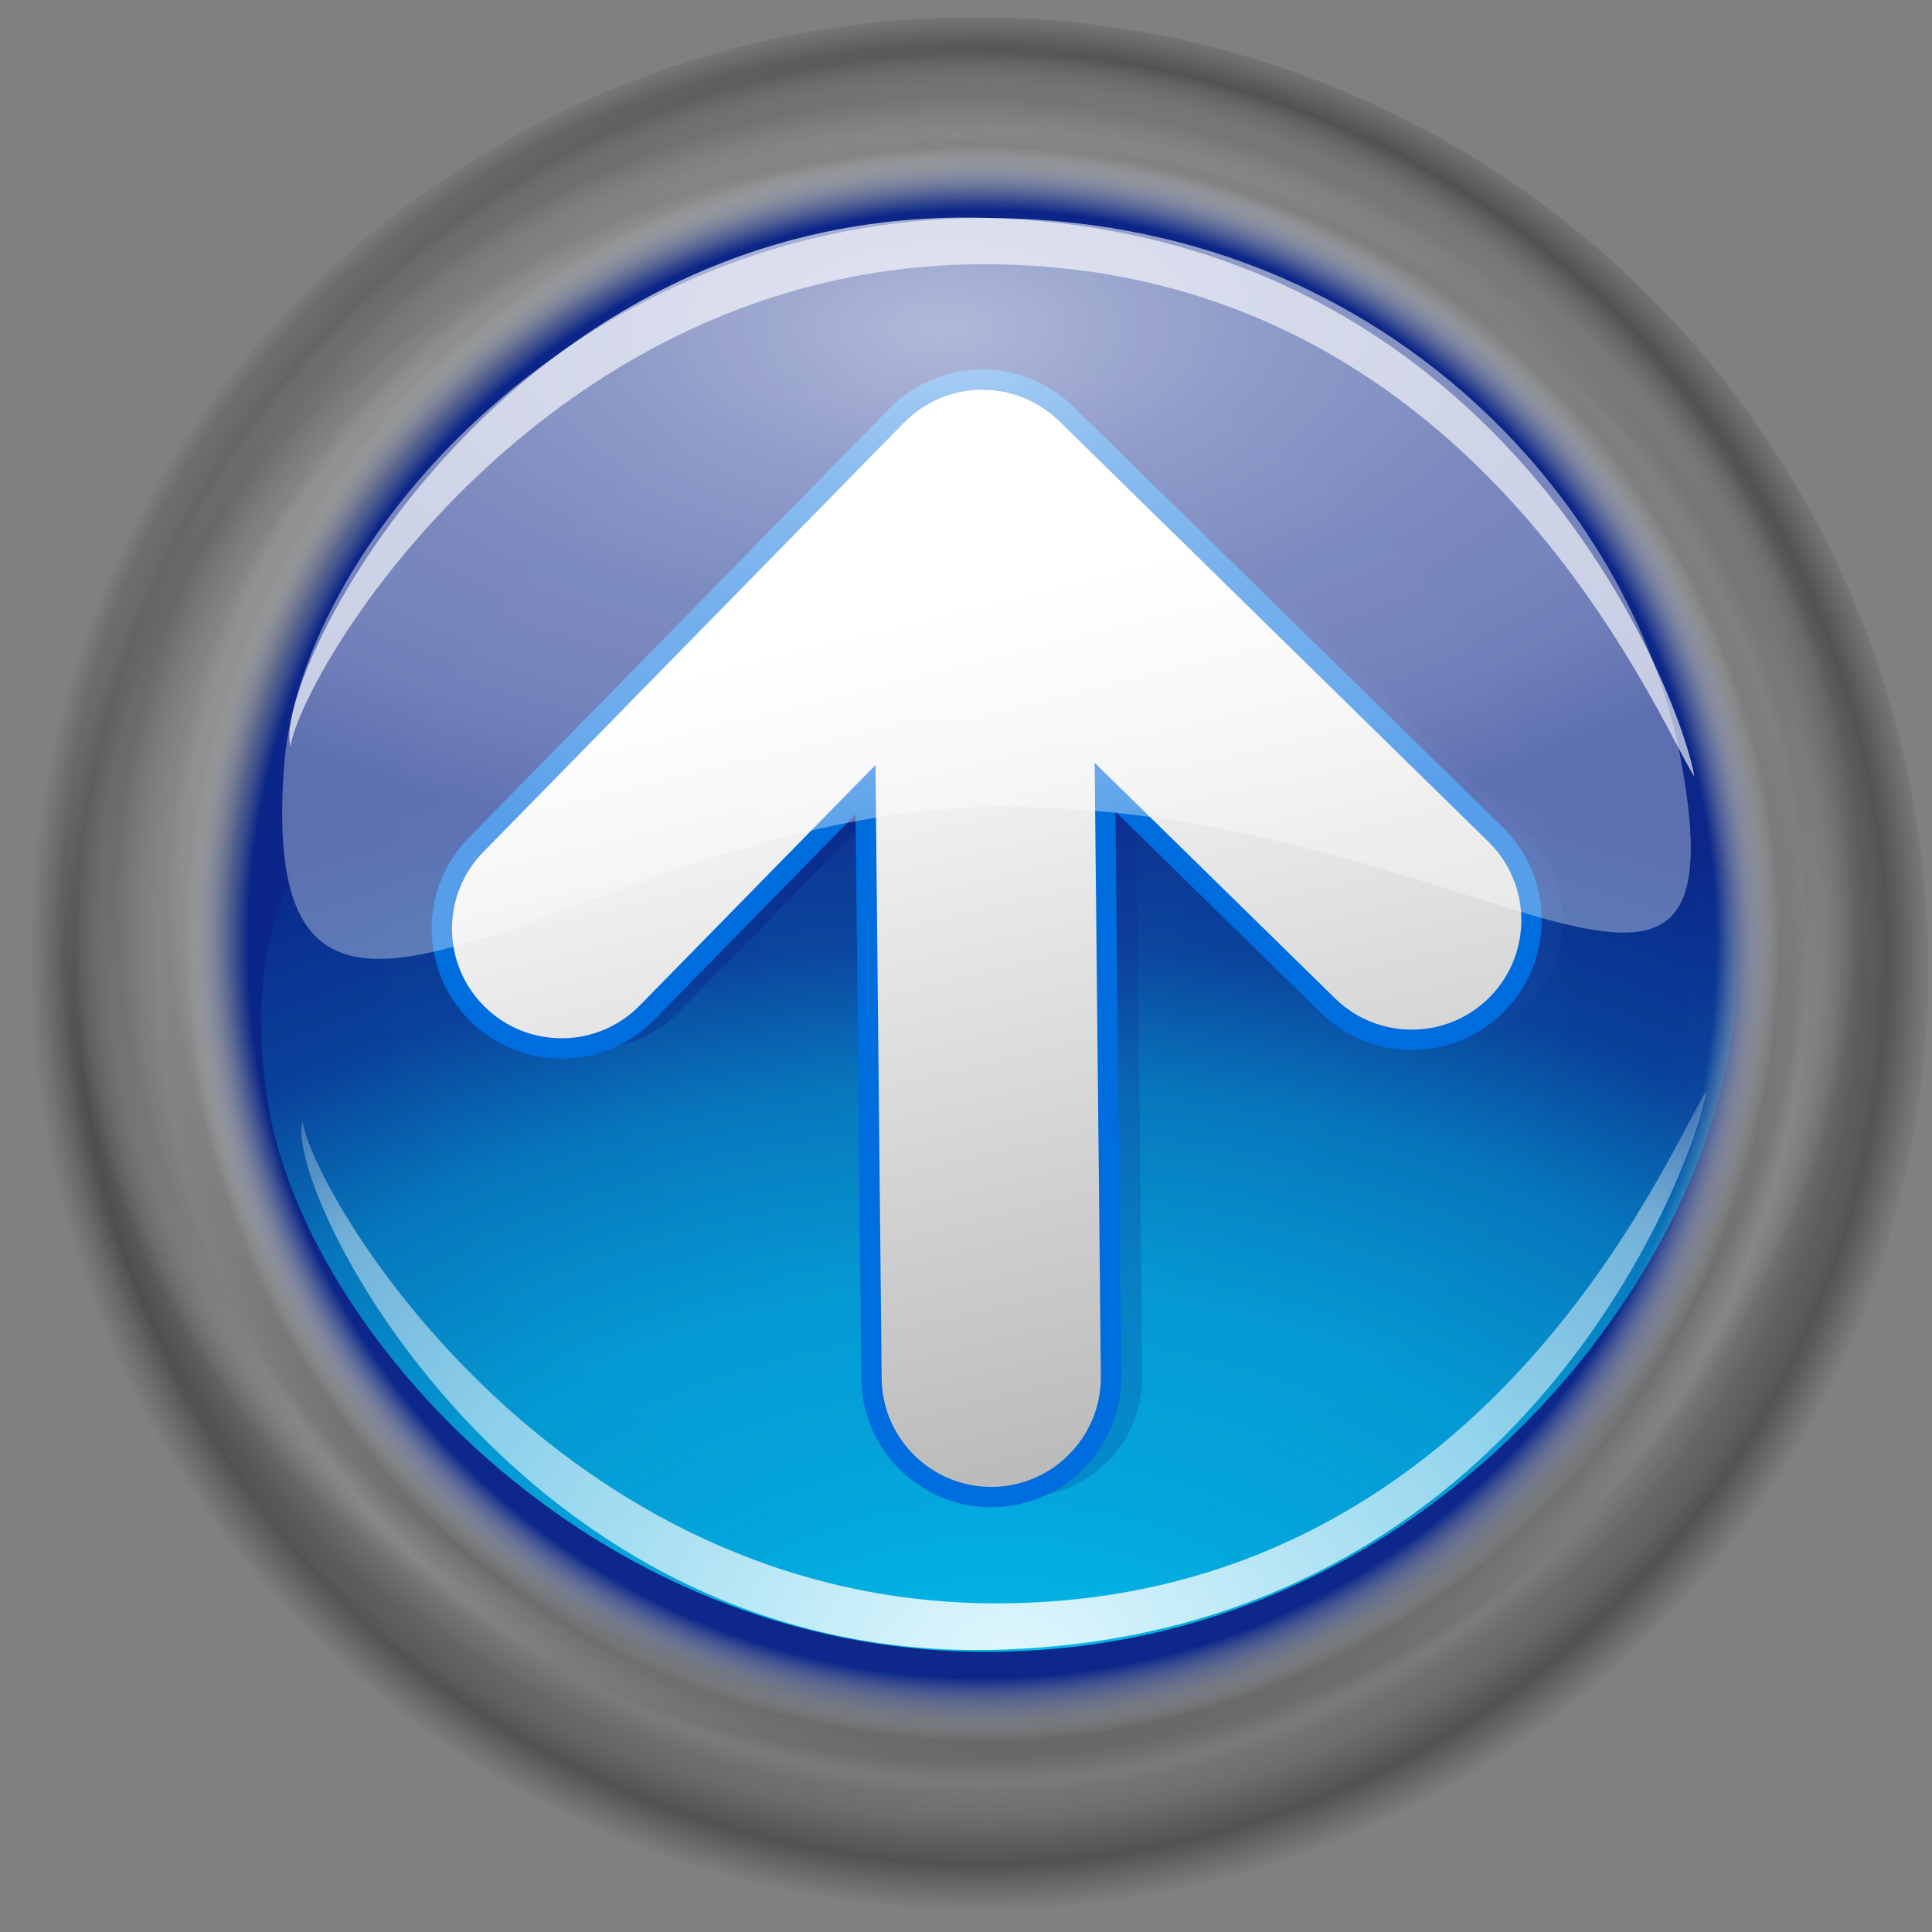 <?xml version="1.0" encoding="UTF-8" standalone="no"?>
<!-- Created with Inkscape (http://www.inkscape.org/) -->

<svg
   width="256mm"
   height="256mm"
   viewBox="0 0 256 256"
   version="1.1"
   id="svg1"
   inkscape:version="1.3.2 (091e20ef0f, 2023-11-25)"
   xml:space="preserve"
   sodipodi:docname="top.svg"
   xmlns:inkscape="http://www.inkscape.org/namespaces/inkscape"
   xmlns:sodipodi="http://sodipodi.sourceforge.net/DTD/sodipodi-0.dtd"
   xmlns:xlink="http://www.w3.org/1999/xlink"
   xmlns="http://www.w3.org/2000/svg"
   xmlns:svg="http://www.w3.org/2000/svg"
   xmlns:rdf="http://www.w3.org/1999/02/22-rdf-syntax-ns#"
   xmlns:cc="http://creativecommons.org/ns#"
   xmlns:dc="http://purl.org/dc/elements/1.1/"
   xmlns:a="http://ns.adobe.com/AdobeSVGViewerExtensions/3.0/"><rect x="0" y="0" width="256" height="256" fill="#808080" stroke="none"/><defs
     id="defs1"><linearGradient
       id="linearGradient50"
       inkscape:collect="always"><stop
         style="stop-color:#ffffff;stop-opacity:1;"
         offset="0"
         id="stop50" /><stop
         style="stop-color:#9f9f9f;stop-opacity:1;"
         offset="1"
         id="stop51" /></linearGradient><linearGradient
       id="linearGradient47"
       inkscape:collect="always"><stop
         style="stop-color:#ffffff;stop-opacity:1;"
         offset="0"
         id="stop48" /><stop
         style="stop-color:#b4b4b4;stop-opacity:1;"
         offset="1"
         id="stop49" /></linearGradient><linearGradient
       id="linearGradient40"
       inkscape:collect="always"><stop
         style="stop-color:#000000;stop-opacity:0.068;"
         offset="0"
         id="stop40" /><stop
         style="stop-color:#000000;stop-opacity:0.602;"
         offset="0.765"
         id="stop42" /><stop
         style="stop-color:#000000;stop-opacity:0;"
         offset="0.865"
         id="stop43" /><stop
         style="stop-color:#000000;stop-opacity:0.358;"
         offset="0.951"
         id="stop44" /><stop
         style="stop-color:#000000;stop-opacity:0;"
         offset="1"
         id="stop41" /></linearGradient><linearGradient
       id="linearGradient32"
       inkscape:collect="always"><stop
         style="stop-color:#ffffff;stop-opacity:0.881;"
         offset="0"
         id="stop32" /><stop
         style="stop-color:#ffffff;stop-opacity:0.554;"
         offset="0.5"
         id="stop34" /><stop
         style="stop-color:#ffffff;stop-opacity:0.43;"
         offset="0.75"
         id="stop35" /><stop
         style="stop-color:#ffffff;stop-opacity:0;"
         offset="1"
         id="stop33" /></linearGradient><linearGradient
       id="linearGradient22"
       inkscape:collect="always"><stop
         style="stop-color:#ffffff;stop-opacity:0.68;"
         offset="0"
         id="stop23" /><stop
         style="stop-color:#ffffff;stop-opacity:0.543;"
         offset="0.294"
         id="stop25" /><stop
         style="stop-color:#ffffff;stop-opacity:0.462;"
         offset="0.555"
         id="stop26" /><stop
         style="stop-color:#ffffff;stop-opacity:0.438;"
         offset="0.718"
         id="stop27" /><stop
         style="stop-color:#ffffff;stop-opacity:0.412;"
         offset="0.834"
         id="stop28" /><stop
         style="stop-color:#ffffff;stop-opacity:0.339;"
         offset="1"
         id="stop24" /></linearGradient><linearGradient
       id="linearGradient4"
       inkscape:collect="always"><stop
         style="stop-color:#00dcff;stop-opacity:0.854;"
         offset="0"
         id="stop7" /><stop
         style="stop-color:#00deff;stop-opacity:0.698;"
         offset="0.25"
         id="stop21" /><stop
         style="stop-color:#00dfff;stop-opacity:0.62;"
         offset="0.454"
         id="stop22" /><stop
         style="stop-color:#00e0ff;stop-opacity:0.435;"
         offset="0.647"
         id="stop19" /><stop
         style="stop-color:#00e2ff;stop-opacity:0.157;"
         offset="0.789"
         id="stop20" /><stop
         style="stop-color:#00e4ff;stop-opacity:0;"
         offset="1"
         id="stop18" /></linearGradient><linearGradient
       id="linearGradient17"
       inkscape:collect="always"><stop
         style="stop-color:#ffffff;stop-opacity:0;"
         offset="0"
         id="stop12" /><stop
         style="stop-color:#ffffff;stop-opacity:0;"
         offset="0.5"
         id="stop13" /><stop
         style="stop-color:#000000;stop-opacity:0.059;"
         offset="0.843"
         id="stop14" /><stop
         style="stop-color:#000000;stop-opacity:0.106;"
         offset="0.9"
         id="stop15" /><stop
         style="stop-color:#000000;stop-opacity:0.189;"
         offset="0.954"
         id="stop16" /><stop
         style="stop-color:#ffffff;stop-opacity:0;"
         offset="1"
         id="stop17" /></linearGradient><linearGradient
       id="linearGradient8"
       inkscape:collect="always"><stop
         style="stop-color:#08248b;stop-opacity:0.957;"
         offset="0"
         id="stop8" /><stop
         style="stop-color:#08248b;stop-opacity:0.957;"
         offset="0.879"
         id="stop10" /><stop
         style="stop-color:#e9edf0;stop-opacity:0;"
         offset="0.955"
         id="stop11" /><stop
         style="stop-color:#e9edf0;stop-opacity:0;"
         offset="1"
         id="stop9" /></linearGradient><linearGradient
       id="linearGradient1"
       inkscape:collect="always"><stop
         style="stop-color:#ffffff;stop-opacity:0.238;"
         offset="0"
         id="stop1" /><stop
         style="stop-color:#ffffff;stop-opacity:0.118;"
         offset="0.5"
         id="stop3" /><stop
         style="stop-color:#ffffff;stop-opacity:0.059;"
         offset="0.809"
         id="stop4" /><stop
         style="stop-color:#8c8c8c;stop-opacity:0.764;"
         offset="0.883"
         id="stop5" /><stop
         style="stop-color:#888888;stop-opacity:0.312;"
         offset="0.941"
         id="stop6" /><stop
         style="stop-color:#ffffff;stop-opacity:0;"
         offset="1"
         id="stop2" /></linearGradient><radialGradient
       inkscape:collect="always"
       xlink:href="#linearGradient1"
       id="radialGradient2"
       cx="127.314"
       cy="119.75"
       fx="127.314"
       fy="119.75"
       r="126.552"
       gradientUnits="userSpaceOnUse"
       gradientTransform="matrix(0.94,0.024,-0.023,0.896,10.401,9.21)" /><radialGradient
       inkscape:collect="always"
       xlink:href="#linearGradient17"
       id="radialGradient8"
       gradientUnits="userSpaceOnUse"
       gradientTransform="matrix(0.982,0.003,-0.003,0.901,2.683,11.045)"
       cx="127.779"
       cy="130.496"
       fx="127.779"
       fy="130.496"
       r="126.552" /><radialGradient
       inkscape:collect="always"
       xlink:href="#linearGradient8"
       id="radialGradient9"
       cx="130.16"
       cy="125.082"
       fx="130.16"
       fy="125.082"
       r="110.65"
       gradientUnits="userSpaceOnUse" /><radialGradient
       inkscape:collect="always"
       xlink:href="#linearGradient4"
       id="radialGradient18"
       cx="131.572"
       cy="284.265"
       fx="131.572"
       fy="284.265"
       r="97.78"
       gradientTransform="matrix(2.078,0.02,-0.013,1.381,-137.201,-163.934)"
       gradientUnits="userSpaceOnUse" /><radialGradient
       inkscape:collect="always"
       xlink:href="#linearGradient22"
       id="radialGradient24"
       cx="124.89"
       cy="11.004"
       fx="124.89"
       fy="11.004"
       r="97.78"
       gradientTransform="matrix(1.426,-0.016,0.008,0.726,-53.346,37.485)"
       gradientUnits="userSpaceOnUse" /><radialGradient
       inkscape:collect="always"
       xlink:href="#linearGradient32"
       id="radialGradient33"
       cx="133.094"
       cy="280.512"
       fx="133.094"
       fy="280.512"
       r="93.081"
       gradientTransform="matrix(1.621,0.017,-0.013,1.299,-77.898,-146.162)"
       gradientUnits="userSpaceOnUse" /><radialGradient
       inkscape:collect="always"
       xlink:href="#linearGradient40"
       id="radialGradient41"
       cx="130.024"
       cy="127"
       fx="130.024"
       fy="127"
       r="126.244"
       gradientUnits="userSpaceOnUse" /><linearGradient
       inkscape:collect="always"
       xlink:href="#XMLID_6_"
       id="linearGradient1336"
       gradientUnits="userSpaceOnUse"
       gradientTransform="matrix(0.988,0,0,0.988,0.76,0.758)"
       x1="61.227"
       y1="51.561"
       x2="61.227"
       y2="141.419" /><linearGradient
       x1="61.227"
       y1="51.561"
       x2="61.227"
       y2="141.419"
       id="XMLID_6_"
       gradientUnits="userSpaceOnUse"
       gradientTransform="matrix(-1,0,0,1,122.454,0)">
				<stop
   style="stop-color:#000072;stop-opacity:1;"
   offset="0"
   id="stop78" />








				<stop
   style="stop-color:#3995e5;stop-opacity:1;"
   offset="1"
   id="stop80" />








				<a:midPointStop
   id="midPointStop82"
   style="stop-color:#000072"
   offset="0" />








				<a:midPointStop
   id="midPointStop84"
   style="stop-color:#000072"
   offset="0.5" />








				<a:midPointStop
   id="midPointStop86"
   style="stop-color:#3995E5"
   offset="1" />








			</linearGradient><linearGradient
       inkscape:collect="always"
       xlink:href="#linearGradient47"
       id="linearGradient49"
       x1="80.31"
       y1="54.111"
       x2="22.331"
       y2="68.373"
       gradientUnits="userSpaceOnUse" /><linearGradient
       inkscape:collect="always"
       xlink:href="#linearGradient1865"
       id="linearGradient1343"
       gradientUnits="userSpaceOnUse"
       gradientTransform="scale(-1.082,0.924)"
       x1="-30.519"
       y1="67.201"
       x2="-65.917"
       y2="88.862" /><linearGradient
       id="linearGradient1865">
    <stop
   style="stop-color:#418bde;stop-opacity:1;"
   offset="0"
   id="stop2120" />







    <stop
   style="stop-color:#001b7b;stop-opacity:1;"
   offset="1"
   id="stop1866" />







  </linearGradient><linearGradient
       inkscape:collect="always"
       xlink:href="#linearGradient50"
       id="linearGradient51"
       x1="60.15"
       y1="59.251"
       x2="115.951"
       y2="60.069"
       gradientUnits="userSpaceOnUse" /><linearGradient
       inkscape:collect="always"
       xlink:href="#linearGradient1767"
       id="linearGradient3777"
       gradientTransform="matrix(1.035,0,0,0.966,-2,2)"
       x1="29.431"
       y1="65.011"
       x2="99.571"
       y2="65.011"
       gradientUnits="userSpaceOnUse" /><linearGradient
       id="linearGradient1767">
    <stop
   offset="0.98"
   style="stop-color:#418ade;stop-opacity:1;"
   id="stop1769" />

    <stop
   offset="1"
   style="stop-color:#001b7b;stop-opacity:1;"
   id="stop1768" />

  </linearGradient></defs><sodipodi:namedview
     id="base"
     pagecolor="#ffffff"
     bordercolor="#000000"
     borderopacity="0.3"
     inkscape:pageopacity="0.0"
     inkscape:pageshadow="2"
     inkscape:zoom="0.98994949"
     inkscape:cx="505.07627"
     inkscape:cy="476.792"
     inkscape:document-units="mm"
     inkscape:showpageshadow="2"
     inkscape:pagecheckerboard="0"
     inkscape:deskcolor="#d1d1d1"
     inkscape:current-layer="g2"
     showguides="true"><sodipodi:guide
       position="137.961,127.488"
       orientation="0,-1"
       id="guide49"
       inkscape:locked="false" /><sodipodi:guide
       position="129.646,242.393"
       orientation="1,0"
       id="guide50"
       inkscape:locked="false" /></sodipodi:namedview><g
     id="g17"
     style="display:inline"><g
       id="g51"><path
         id="path35"
         style="display:inline;fill:url(#radialGradient41);stroke-width:1.3;stroke-linecap:round;stroke-linejoin:round;stroke-miterlimit:5"
         d="M 255.512,128.512 A 126.244,126.244 0 0 1 129.268,254.756 126.244,126.244 0 0 1 3.024,128.512 126.244,126.244 0 0 1 129.268,2.268 126.244,126.244 0 0 1 255.512,128.512 Z" /><path
         id="path1"
         style="fill:url(#radialGradient2);stroke-width:1.3;stroke-linecap:round;stroke-linejoin:round;stroke-miterlimit:5"
         d="M 256.311,128.156 A 126.552,126.552 0 0 1 129.759,254.708 126.552,126.552 0 0 1 3.207,128.156 126.552,126.552 0 0 1 129.759,1.604 126.552,126.552 0 0 1 256.311,128.156 Z" /><path
         id="circle8"
         style="fill:url(#radialGradient8);fill-opacity:0.238;stroke-width:1.3;stroke-linecap:round;stroke-linejoin:round;stroke-miterlimit:5"
         d="M 256.311,128.156 A 126.552,126.552 0 0 1 129.759,254.708 126.552,126.552 0 0 1 3.207,128.156 126.552,126.552 0 0 1 129.759,1.604 126.552,126.552 0 0 1 256.311,128.156 Z" /><g
         id="g45"
         style="display:inline"><path
           id="path8"
           style="fill:url(#radialGradient9);stroke-width:1.3;stroke-linecap:round;stroke-linejoin:round;stroke-miterlimit:5"
           d="M 240.81,125.082 A 110.65,110.65 0 0 1 130.16,235.732 110.65,110.65 0 0 1 19.511,125.082 110.65,110.65 0 0 1 130.16,14.433 110.65,110.65 0 0 1 240.81,125.082 Z" /><path
           id="path4"
           style="fill:url(#radialGradient18);stroke-width:1.345;stroke-linecap:round;stroke-linejoin:round;stroke-miterlimit:5"
           d="m 227.714,145.64 c 13.753,-51.329 -31.853,-62.541 -93.812,-62.541 -54.476,0 -107.031,10.411 -98.355,63.343 4.809,29.339 42.009,72.43 95.148,72.43 53.139,0 88.356,-40.903 97.019,-73.232 z"
           sodipodi:nodetypes="sssss" /><path
           id="path3"
           style="display:inline;fill:url(#radialGradient33);fill-opacity:1;stroke-width:1.3;stroke-linecap:round;stroke-linejoin:round;stroke-miterlimit:5"
           d="m 226.099,144.569 c -5.014,7.767 -29.168,67.886 -94.079,67.886 -58.218,0 -90.231,-53.51 -91.941,-63.877 -2.518,9.269 28.479,71.73 91.941,70.025 70.412,-1.893 92.808,-65.39 94.079,-74.034 z"
           sodipodi:nodetypes="cscsc" /></g></g><g
       id="g2"
       transform="matrix(0,-2.094,2.094,0,-2.227,252.589)"
       style="display:inline"
       inkscape:label="up-down"><path
         d="m 33.552,73.344 c 0,0 20.801,-0.21 37.259,-0.377 -6.9,7.042 -13.82,14.103 -13.82,14.103 -1.464,1.495 -2.184,3.443 -2.165,5.381 0.02,1.939 0.78,3.872 2.273,5.335 2.99,2.929 7.79,2.881 10.717,-0.108 L 94.443,70.507 c 0.16,-0.164 0.312,-0.339 0.457,-0.515 0.046,-0.058 0.089,-0.116 0.135,-0.175 0.097,-0.124 0.187,-0.255 0.278,-0.385 0.042,-0.064 0.087,-0.13 0.129,-0.195 0.11,-0.178 0.214,-0.355 0.31,-0.54 0.033,-0.061 0.061,-0.127 0.091,-0.189 0.067,-0.138 0.131,-0.277 0.189,-0.418 0.035,-0.085 0.065,-0.169 0.099,-0.255 0.048,-0.129 0.089,-0.258 0.131,-0.388 0.023,-0.079 0.05,-0.158 0.071,-0.24 0.058,-0.2 0.106,-0.406 0.143,-0.612 0.01,-0.039 0.014,-0.084 0.021,-0.127 0.031,-0.176 0.052,-0.351 0.071,-0.53 0.006,-0.069 0.012,-0.137 0.016,-0.207 0.01,-0.16 0.018,-0.321 0.018,-0.483 0.002,-0.061 0.004,-0.123 0.002,-0.184 -0.004,-0.222 -0.016,-0.442 -0.037,-0.662 0,-0.004 -0.002,-0.009 -0.002,-0.009 -0.023,-0.215 -0.06,-0.426 -0.099,-0.635 -0.016,-0.072 -0.031,-0.147 -0.048,-0.223 -0.033,-0.137 -0.065,-0.278 -0.106,-0.413 -0.023,-0.087 -0.048,-0.174 -0.077,-0.257 -0.042,-0.133 -0.089,-0.265 -0.141,-0.393 -0.031,-0.078 -0.058,-0.157 -0.091,-0.236 0,-0.003 0,-0.003 -0.002,-0.005 -0.081,-0.189 -0.17,-0.371 -0.263,-0.55 -0.041,-0.079 -0.087,-0.156 -0.133,-0.231 -0.067,-0.123 -0.141,-0.244 -0.216,-0.361 -0.048,-0.071 -0.093,-0.144 -0.143,-0.213 -0.104,-0.147 -0.21,-0.29 -0.322,-0.43 -0.029,-0.035 -0.054,-0.071 -0.081,-0.106 -0.15,-0.176 -0.305,-0.344 -0.467,-0.504 -0.016,-0.016 -0.027,-0.031 -0.042,-0.048 L 67.165,33.164 c -2.991,-2.931 -7.789,-2.882 -10.718,0.109 -2.93,2.989 -2.881,7.786 0.108,10.715 l 14.102,13.822 -37.26,0.376 c -4.185,0.042 -7.545,3.471 -7.503,7.655 0.042,4.184 3.474,7.545 7.659,7.503 z"
         style="opacity:0.2;fill:url(#linearGradient1336)"
         id="path89" /><path
         d="m 33.552,71.368 c 0,0 20.801,-0.21 37.259,-0.377 -6.9,7.042 -13.82,14.103 -13.82,14.103 -1.464,1.495 -2.184,3.443 -2.165,5.381 0.02,1.939 0.78,3.872 2.273,5.335 2.99,2.929 7.79,2.881 10.717,-0.108 L 94.443,68.531 c 0.16,-0.164 0.312,-0.339 0.457,-0.515 0.046,-0.058 0.089,-0.116 0.135,-0.175 0.097,-0.124 0.187,-0.255 0.278,-0.385 0.042,-0.064 0.087,-0.13 0.129,-0.195 0.11,-0.178 0.214,-0.355 0.31,-0.54 0.033,-0.061 0.061,-0.127 0.091,-0.189 0.067,-0.138 0.131,-0.277 0.189,-0.418 0.035,-0.085 0.065,-0.169 0.099,-0.255 0.048,-0.129 0.089,-0.258 0.131,-0.388 0.023,-0.079 0.05,-0.158 0.071,-0.24 0.058,-0.2 0.106,-0.406 0.143,-0.612 0.01,-0.039 0.014,-0.084 0.021,-0.127 0.031,-0.176 0.052,-0.351 0.071,-0.53 0.006,-0.069 0.012,-0.137 0.016,-0.207 0.01,-0.16 0.018,-0.321 0.018,-0.483 0.002,-0.061 0.004,-0.123 0.002,-0.184 -0.004,-0.222 -0.016,-0.442 -0.037,-0.662 0,-0.004 -0.002,-0.009 -0.002,-0.009 -0.023,-0.215 -0.06,-0.426 -0.099,-0.635 -0.016,-0.072 -0.031,-0.147 -0.048,-0.223 -0.033,-0.137 -0.065,-0.278 -0.106,-0.413 -0.023,-0.087 -0.048,-0.174 -0.077,-0.257 -0.042,-0.133 -0.089,-0.265 -0.141,-0.393 -0.031,-0.078 -0.058,-0.157 -0.091,-0.236 0,-0.003 0,-0.003 -0.002,-0.005 -0.081,-0.189 -0.17,-0.371 -0.263,-0.55 -0.041,-0.079 -0.087,-0.156 -0.133,-0.231 -0.067,-0.123 -0.141,-0.244 -0.216,-0.361 -0.048,-0.071 -0.093,-0.144 -0.143,-0.213 C 95.143,58.752 95.036,58.609 94.924,58.47 c -0.029,-0.035 -0.054,-0.071 -0.081,-0.106 -0.15,-0.176 -0.305,-0.344 -0.467,-0.504 -0.016,-0.016 -0.027,-0.031 -0.042,-0.048 L 67.165,31.188 c -2.991,-2.931 -7.789,-2.882 -10.718,0.109 -2.93,2.989 -2.881,7.786 0.108,10.715 l 14.102,13.822 -37.26,0.376 c -4.185,0.042 -7.545,3.471 -7.503,7.655 0.042,4.184 3.474,7.545 7.659,7.503 z"
         style="fill:url(#linearGradient49);stroke:#006dde;stroke-width:1.287;stroke-dasharray:none;stroke-opacity:1"
         id="path91-4" /></g><g
       id="g2-0"
       transform="matrix(0,1.848,-1.848,0,246.484,2.852)"
       style="display:none"
       inkscape:label="start-top"><path
         id="path2127"
         d="m 76.871,31.031 c 1.94,0.02 3.848,0.786 5.312,2.281 2.93,2.989 2.895,7.758 -0.094,10.688 l -14.094,13.844 37.25,0.375 c 4.185,0.042 7.542,3.472 7.5,7.656 -0.043,4.184 -3.471,7.542 -7.656,7.5 0,4e-6 -20.792,-0.208 -37.25,-0.375 6.9,7.042 13.812,14.094 13.812,14.094 1.464,1.495 2.176,3.437 2.156,5.375 -0.02,1.939 -0.787,3.881 -2.281,5.344 -2.99,2.929 -7.791,2.864 -10.719,-0.125 L 44.996,71.375 v 23.25 c 0,3.018 -2.922,5.438 -6.531,5.438 -3.609,0 -6.5,-2.42 -6.5,-5.438 V 36.688 c 0,-3.018 2.891,-5.438 6.5,-5.438 3.609,0 6.531,2.42 6.531,5.438 V 59.125 l 26.469,-25.938 c 1.495,-1.466 3.467,-2.176 5.406,-2.156 z"
         style="opacity:0.2;fill:url(#linearGradient1343);fill-opacity:1" /><path
         id="path91"
         d="m 74.871,29.031 c 1.94,0.02 3.848,0.786 5.312,2.281 2.93,2.989 2.895,7.758 -0.094,10.688 l -14.094,13.844 37.25,0.375 c 4.185,0.042 7.542,3.472 7.5,7.656 -0.043,4.184 -3.471,7.542 -7.656,7.5 0,4e-6 -20.792,-0.208 -37.25,-0.375 6.9,7.042 13.812,14.094 13.812,14.094 1.464,1.495 2.176,3.437 2.156,5.375 -0.02,1.939 -0.787,3.881 -2.281,5.344 -2.99,2.929 -7.791,2.864 -10.719,-0.125 L 42.996,69.375 v 23.25 c 0,3.018 -2.922,5.437 -6.531,5.438 -3.609,0 -6.5,-2.42 -6.5,-5.438 V 34.688 c 0,-3.018 2.891,-5.438 6.5,-5.438 3.609,0 6.531,2.42 6.531,5.438 V 57.125 l 26.469,-25.938 c 1.495,-1.466 3.467,-2.176 5.406,-2.156 z"
         style="fill:url(#linearGradient51);stroke:#006dde;stroke-opacity:1" /></g><g
       id="g2-6"
       transform="matrix(2.106,0,0,2.106,-0.211,-13.249)"
       style="display:none"
       inkscape:label="reload"><path
         style="opacity:0.2;fill:url(#linearGradient3777);fill-opacity:1;fill-rule:evenodd;stroke:none;stroke-width:17.125;stroke-linecap:round;stroke-linejoin:miter;stroke-miterlimit:4;stroke-opacity:1"
         d="m 62.2,30.937 c -10.571,0.056 -20.937,5.027 -27.483,14.207 -10.827,15.183 -7.262,36.495 7.921,47.322 13.408,9.561 31.552,7.883 43.073,-3.093 l 5.909,4.903 c 0.8,0.668 1.895,0.854 2.866,0.478 0.972,-0.376 1.668,-1.256 1.81,-2.288 l 4.702,-33.996 c 0.118,-0.864 -0.152,-1.732 -0.754,-2.364 -0.602,-0.631 -1.47,-0.957 -2.338,-0.88 -0.389,0.041 -0.765,0.16 -1.106,0.352 L 69.165,70.515 c -0.839,0.451 -1.388,1.29 -1.484,2.238 -0.096,0.948 0.274,1.88 1.006,2.489 l 6.261,5.205 c -6.859,5.591 -16.728,6.215 -24.315,0.805 -9.112,-6.498 -11.2,-18.974 -4.702,-28.087 6.315,-8.855 18.13,-11.132 27.282,-5.255 2.071,1.412 4.752,1.582 6.99,0.453 2.238,-1.129 3.676,-3.379 3.772,-5.884 0.095,-2.505 -1.173,-4.865 -3.319,-6.16 -5.692,-3.655 -12.114,-5.414 -18.456,-5.381 z"
         id="path3011" /><path
         style="fill:#ffffff;fill-opacity:1;fill-rule:evenodd;stroke:#006dde;stroke-width:1.458;stroke-linecap:round;stroke-linejoin:miter;stroke-miterlimit:4;stroke-dasharray:none;stroke-opacity:1"
         d="m 60.2,28.937 c -10.571,0.056 -20.937,5.027 -27.483,14.207 -10.827,15.183 -7.262,36.495 7.921,47.322 13.408,9.561 31.552,7.883 43.073,-3.093 l 5.909,4.903 c 0.8,0.668 1.895,0.854 2.866,0.478 0.972,-0.376 1.668,-1.256 1.81,-2.288 L 98.998,56.471 c 0.118,-0.864 -0.152,-1.732 -0.754,-2.364 -0.602,-0.631 -1.47,-0.957 -2.338,-0.88 -0.389,0.041 -0.765,0.16 -1.106,0.352 L 67.165,68.515 c -0.839,0.451 -1.388,1.29 -1.484,2.238 -0.096,0.948 0.274,1.88 1.006,2.489 l 6.261,5.205 c -6.859,5.591 -16.728,6.215 -24.315,0.805 -9.112,-6.498 -11.2,-18.974 -4.702,-28.087 6.315,-8.855 18.13,-11.132 27.282,-5.255 2.071,1.412 4.752,1.582 6.99,0.453 2.238,-1.129 3.676,-3.379 3.772,-5.884 0.095,-2.505 -1.173,-4.865 -3.319,-6.16 -5.692,-3.655 -12.114,-5.414 -18.456,-5.381 z"
         id="path932" /></g><g
       id="g44"><path
         id="path17"
         style="fill:url(#radialGradient24);stroke-width:1.345;stroke-linecap:round;stroke-linejoin:round;stroke-miterlimit:5"
         d="m 222.643,100.226 c 9.218,48.305 -27.851,6.682 -89.81,6.682 -54.476,0 -99.314,48.85 -95.175,-5.594 2.254,-29.645 39.741,-72.43 92.88,-72.43 53.139,2e-6 85.832,38.466 92.105,71.342 z"
         sodipodi:nodetypes="sssss" /><path
         id="path2"
         style="display:inline;fill:#ffffff;fill-opacity:0.636;stroke-width:1.3;stroke-linecap:round;stroke-linejoin:round;stroke-miterlimit:5"
         d="m 224.506,102.899 c -5.014,-7.767 -29.168,-67.886 -94.079,-67.886 -58.218,0 -90.231,53.51 -91.941,63.877 -2.518,-9.269 28.479,-71.73 91.941,-70.025 70.412,1.893 92.808,65.39 94.079,74.034 z"
         sodipodi:nodetypes="cscsc" /></g></g></svg>
